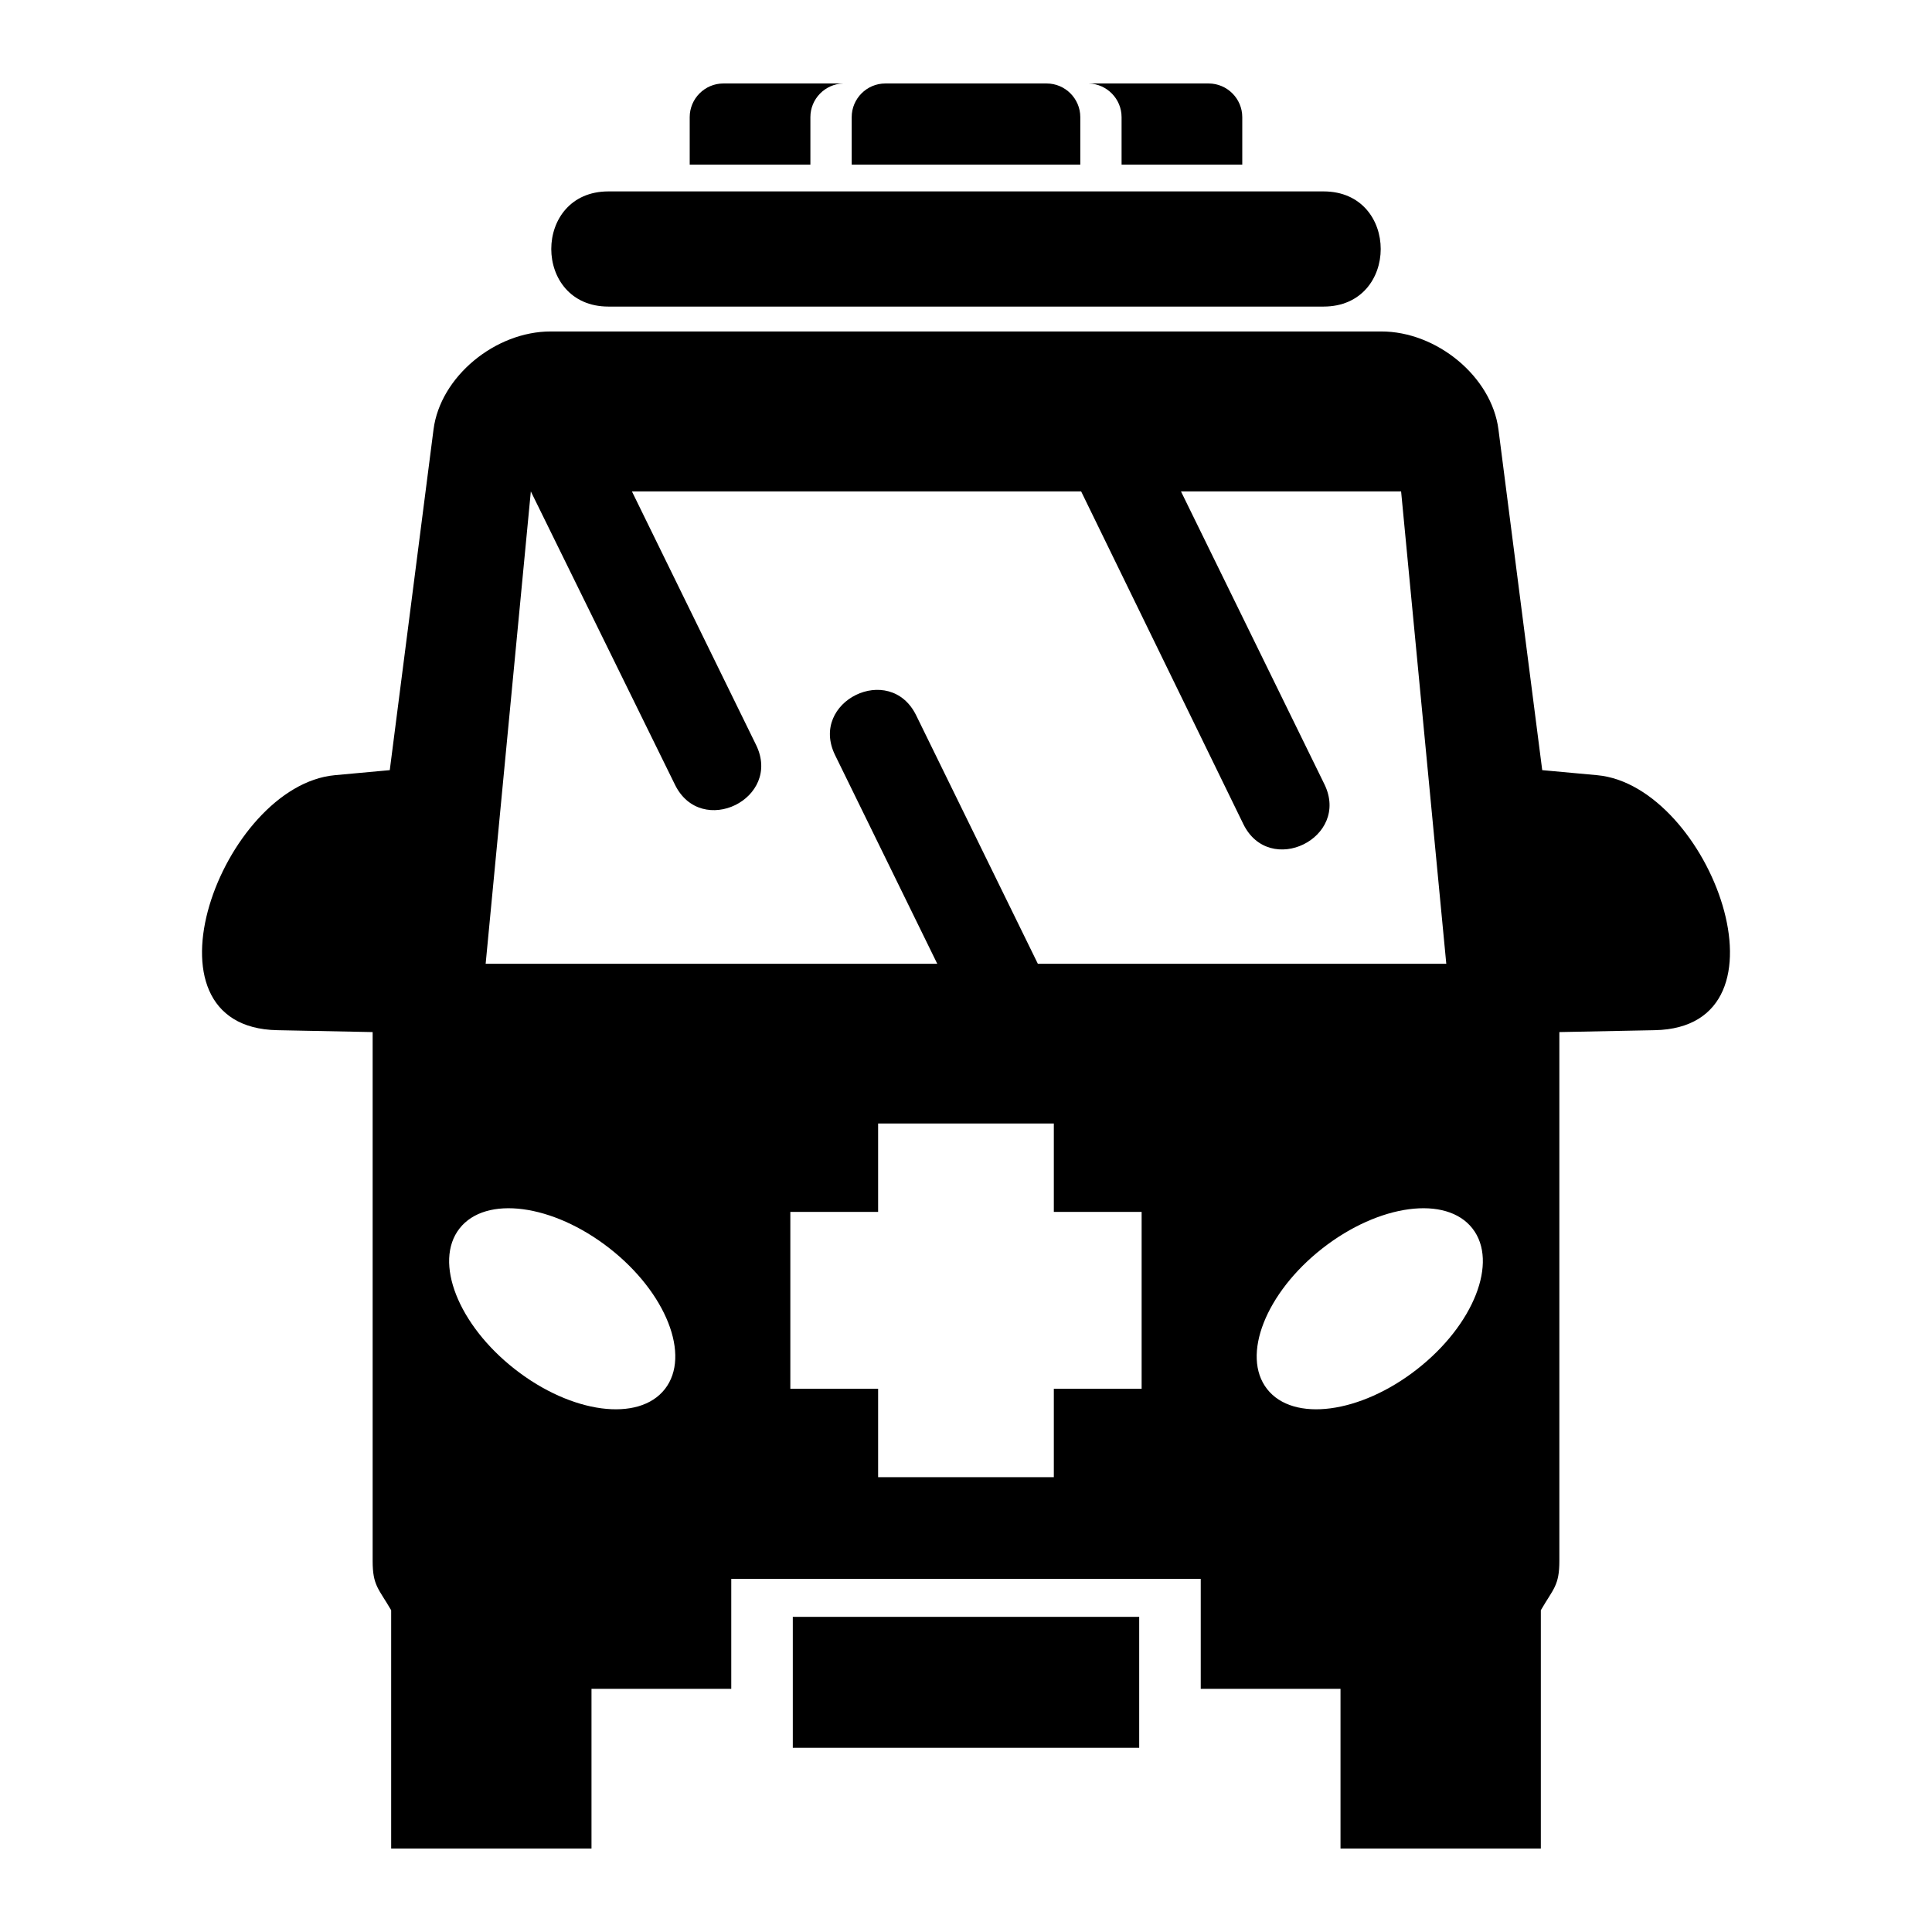 <svg height='300px' width='300px' fill="currentColor" xmlns="http://www.w3.org/2000/svg" xmlns:xlink="http://www.w3.org/1999/xlink" xml:space="preserve" version="1.1" style="shape-rendering:geometricPrecision;text-rendering:geometricPrecision;image-rendering:optimizeQuality;" viewBox="0 0 846.66 846.66" x="0px" y="0px" fill-rule="evenodd" clip-rule="evenodd">
  <defs></defs>
  <g>
    <path class="fil0" d="M587.45 740.09l0 69.99 87.79 0 0 -104.43c5.5,-9.52 8.12,-10.71 8.12,-21.68l0 -231.68 41.82 -0.83c63.51,-1.28 24.14,-107.19 -25.25,-111.75l-24.08 -2.21 -19.18 -149.27c-2.97,-23.21 -27.11,-43.02 -51.4,-42.97l-363.88 0c-24.29,-0.05 -48.43,19.76 -51.41,42.97l-19.17 149.27 -24.08 2.21c-49.39,4.56 -88.76,110.47 -25.26,111.75l41.83 0.83 0 231.68c0,10.97 2.62,12.16 8.12,21.68l0 104.43 87.79 0 0 -69.99 61.25 0 0 -48.17 205.74 0 0 48.17 61.25 0zm-199.47 -703.51l70.68 0c8.12,0 14.76,6.63 14.76,14.75l0 20.81 -100.18 0 0 -20.81c0,-8.12 6.62,-14.75 14.74,-14.75zm-70.98 0l52.52 0c-7.95,0.21 -14.38,6.75 -14.38,14.75l0 20.81 -52.89 0 0 -20.81c0,-8.12 6.64,-14.75 14.75,-14.75zm160.13 0l52.52 0c8.11,0 14.75,6.63 14.75,14.75l0 20.81 -52.89 0 0 -20.81c0,-8 -6.43,-14.54 -14.38,-14.75zm40.41 178.77l62.85 128.31c11.51,23.54 -24.08,40.96 -35.55,17.42l-71.05 -145.73 -196.86 0 54.41 111.1c11.52,23.54 -24.02,40.94 -35.55,17.42l-63.16 -128.52 -19.8 207 197.91 0 -44.78 -91.44c-11.52,-23.54 24.01,-40.94 35.54,-17.42l53.32 108.86 178.99 0 -19.8 -207 -96.47 0zm-250.92 -81l313.41 0c33.39,0 33.39,-50.47 0,-50.47l-313.41 0c-33.38,0 -33.38,50.47 0,50.47zm80.81 574.2l151.8 0 0 57.4 -151.8 0 0 -57.4zm297.85 -170.19c-11.45,-14.65 -40.85,-10.75 -65.72,8.68 -24.86,19.44 -35.73,47.05 -24.28,61.68 11.45,14.65 40.86,10.77 65.72,-8.68 24.86,-19.43 35.73,-47.04 24.28,-61.68zm-443.9 0c11.44,-14.65 40.85,-10.75 65.72,8.68 24.86,19.44 35.73,47.05 24.28,61.68 -11.45,14.65 -40.86,10.77 -65.72,-8.68 -24.86,-19.43 -35.73,-47.04 -24.28,-61.68zm183.44 108.99l77 0 0 -38.74 38.48 0 0 -77.51 -38.48 0 0 -38.74 -77 0 0 38.74 -38.47 0 0 77.51 38.47 0 0 38.74z"></path>
  </g>
</svg>